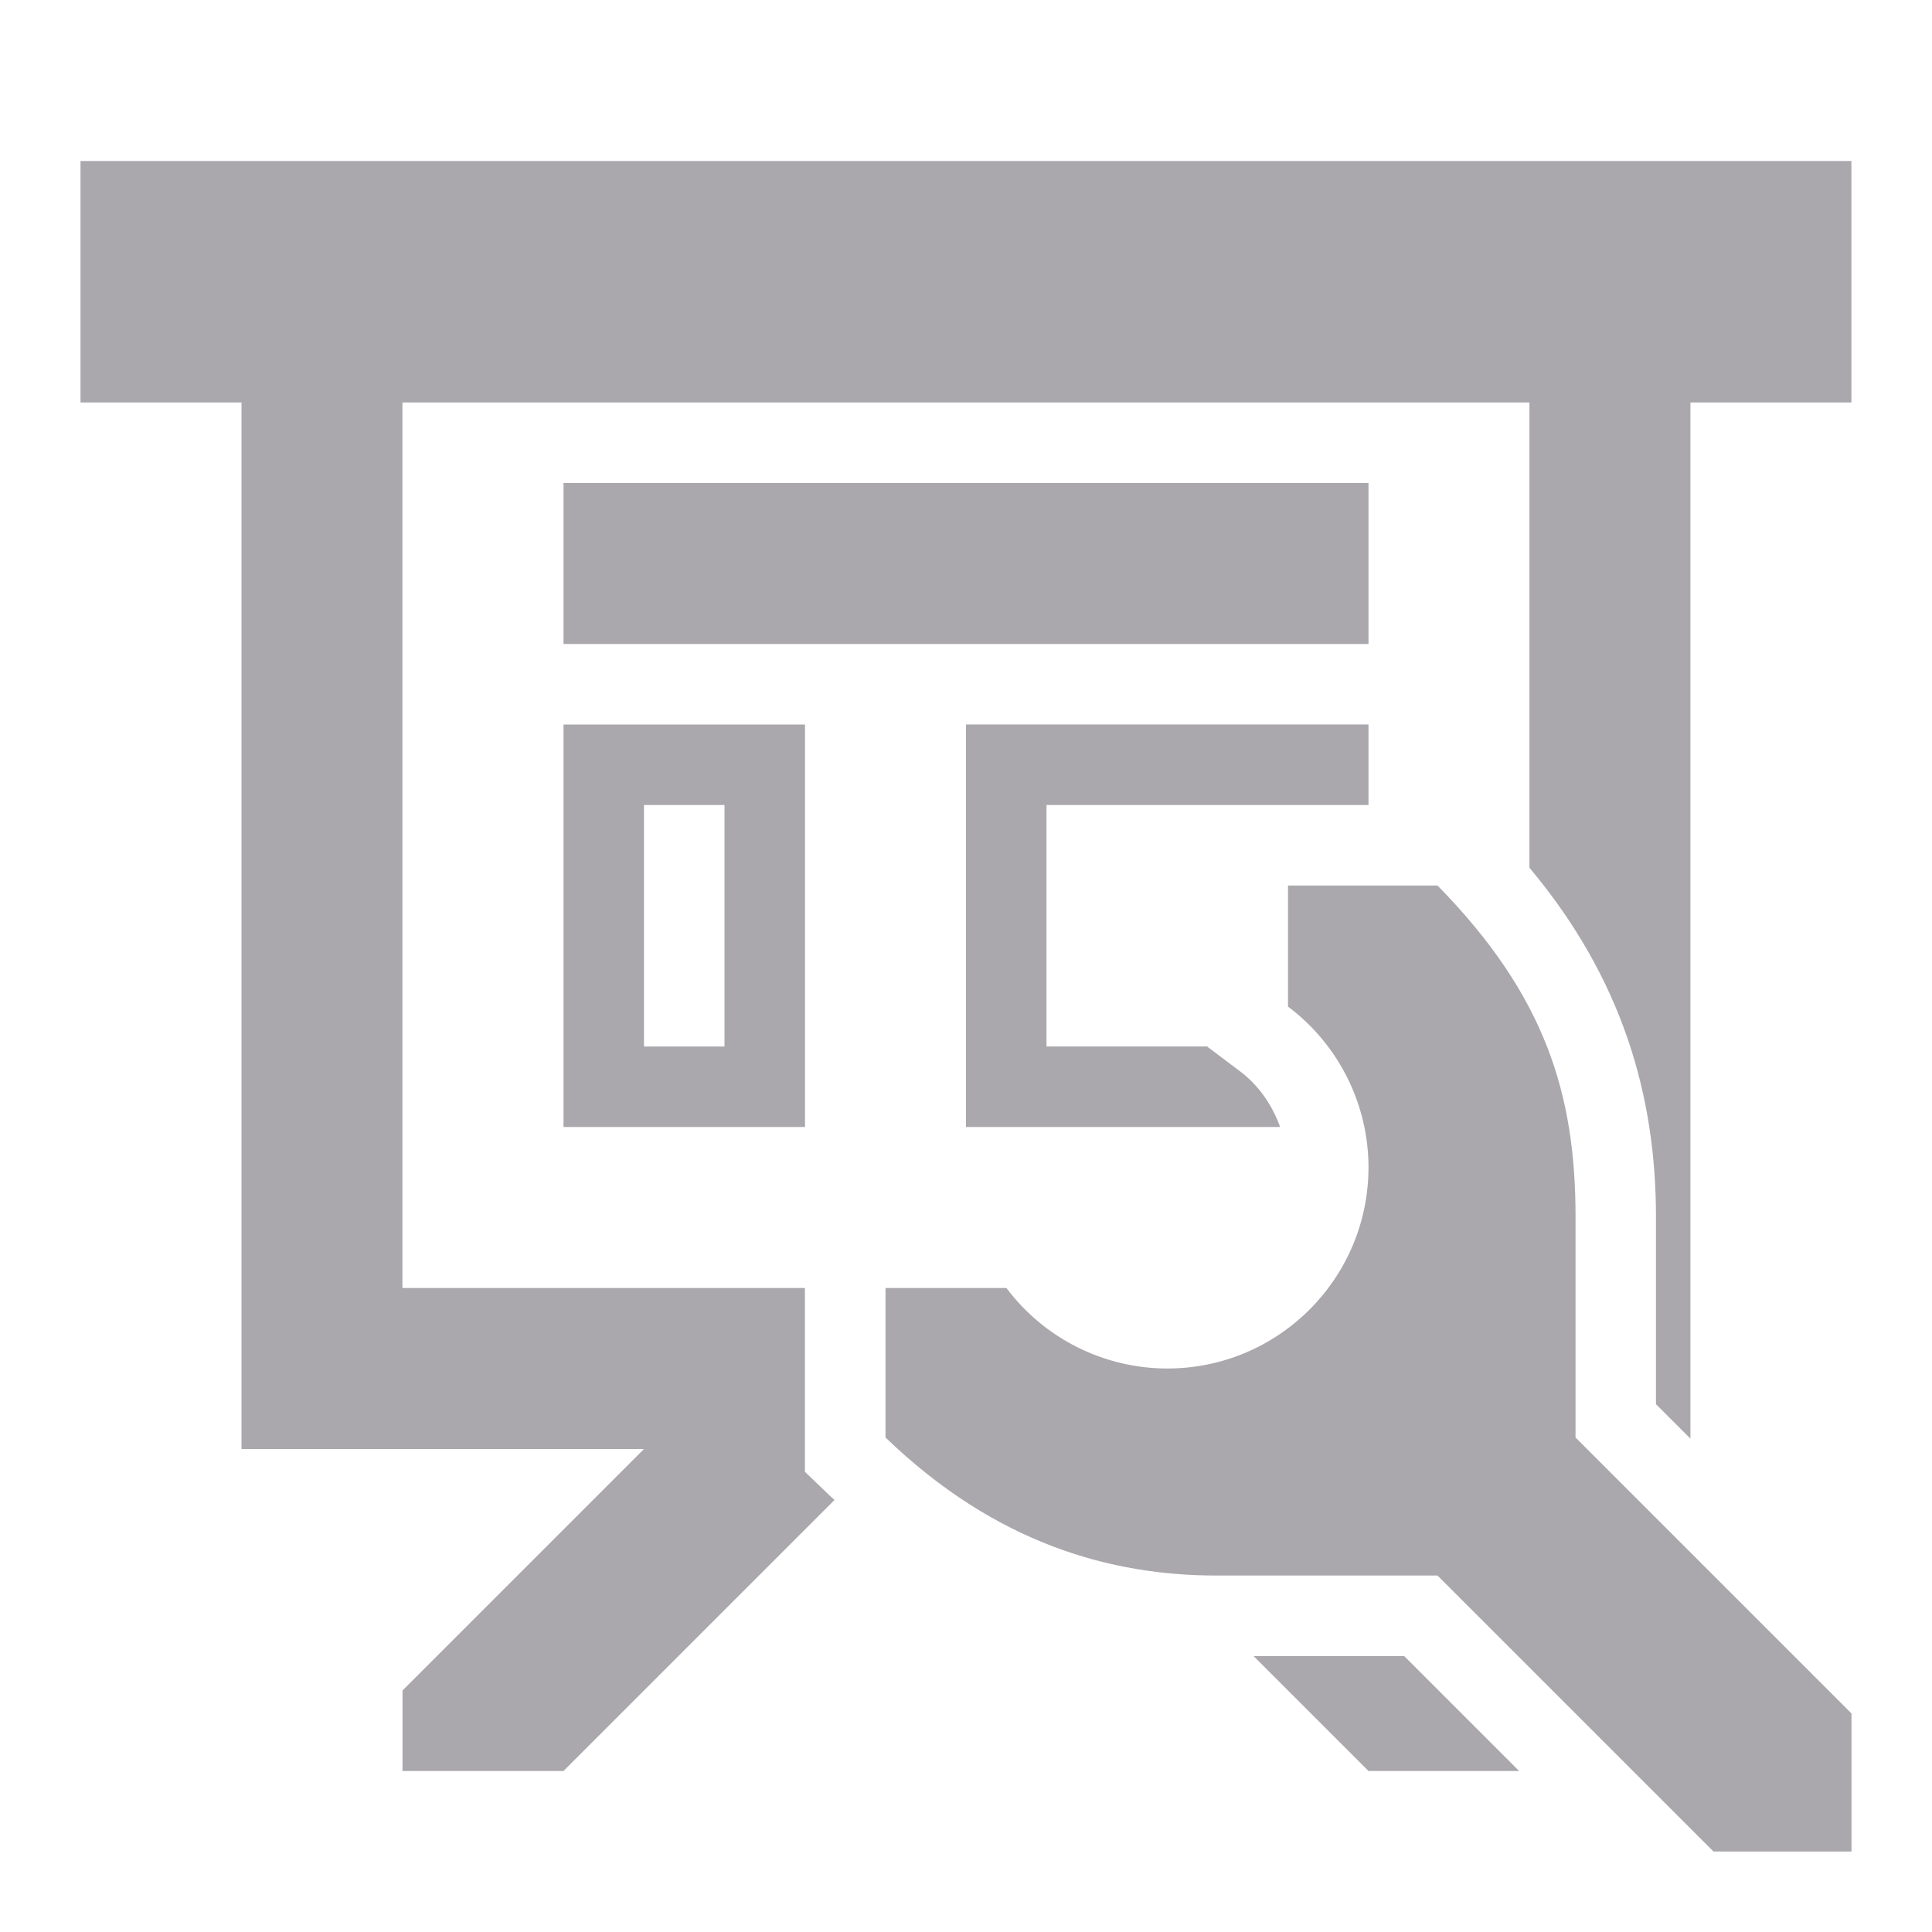 <svg viewBox="0 0 24 24" xmlns="http://www.w3.org/2000/svg"><path d="m1 2v3h2v13h5l-3 3v1h2l3.367-3.367c-.02-.019-.04-.035-.061-.055l-.307-.295v-2.283h-5v-11h14v5.779c1.157 1.38 1.572 2.837 1.572 4.336v2.328l.428.428v-12.871h2v-3zm6 4v2h10v-2zm0 3v5h3v-5zm5 0v5h3.902c-.098-.272-.264-.517-.502-.695l-.4-.301v-.004h-2v-3h2 1 1v-1zm-4 1h1v3h-1zm8 1v1.504c.628.471.999 1.211 1 1.996 0 1.381-1.119 2.5-2.5 2.5-.786-.001-1.526-.371-1.998-1h-1.502v1.857c1.371 1.322 2.804 1.715 4.115 1.715h2.742l3.428 3.428h1.715v-1.715l-3.428-3.428v-2.742c0-1.512-.369-2.744-1.715-4.115zm-.428 9.572 1.428 1.428h1.871l-1.428-1.428z" fill="#aaa8ac"/></svg>